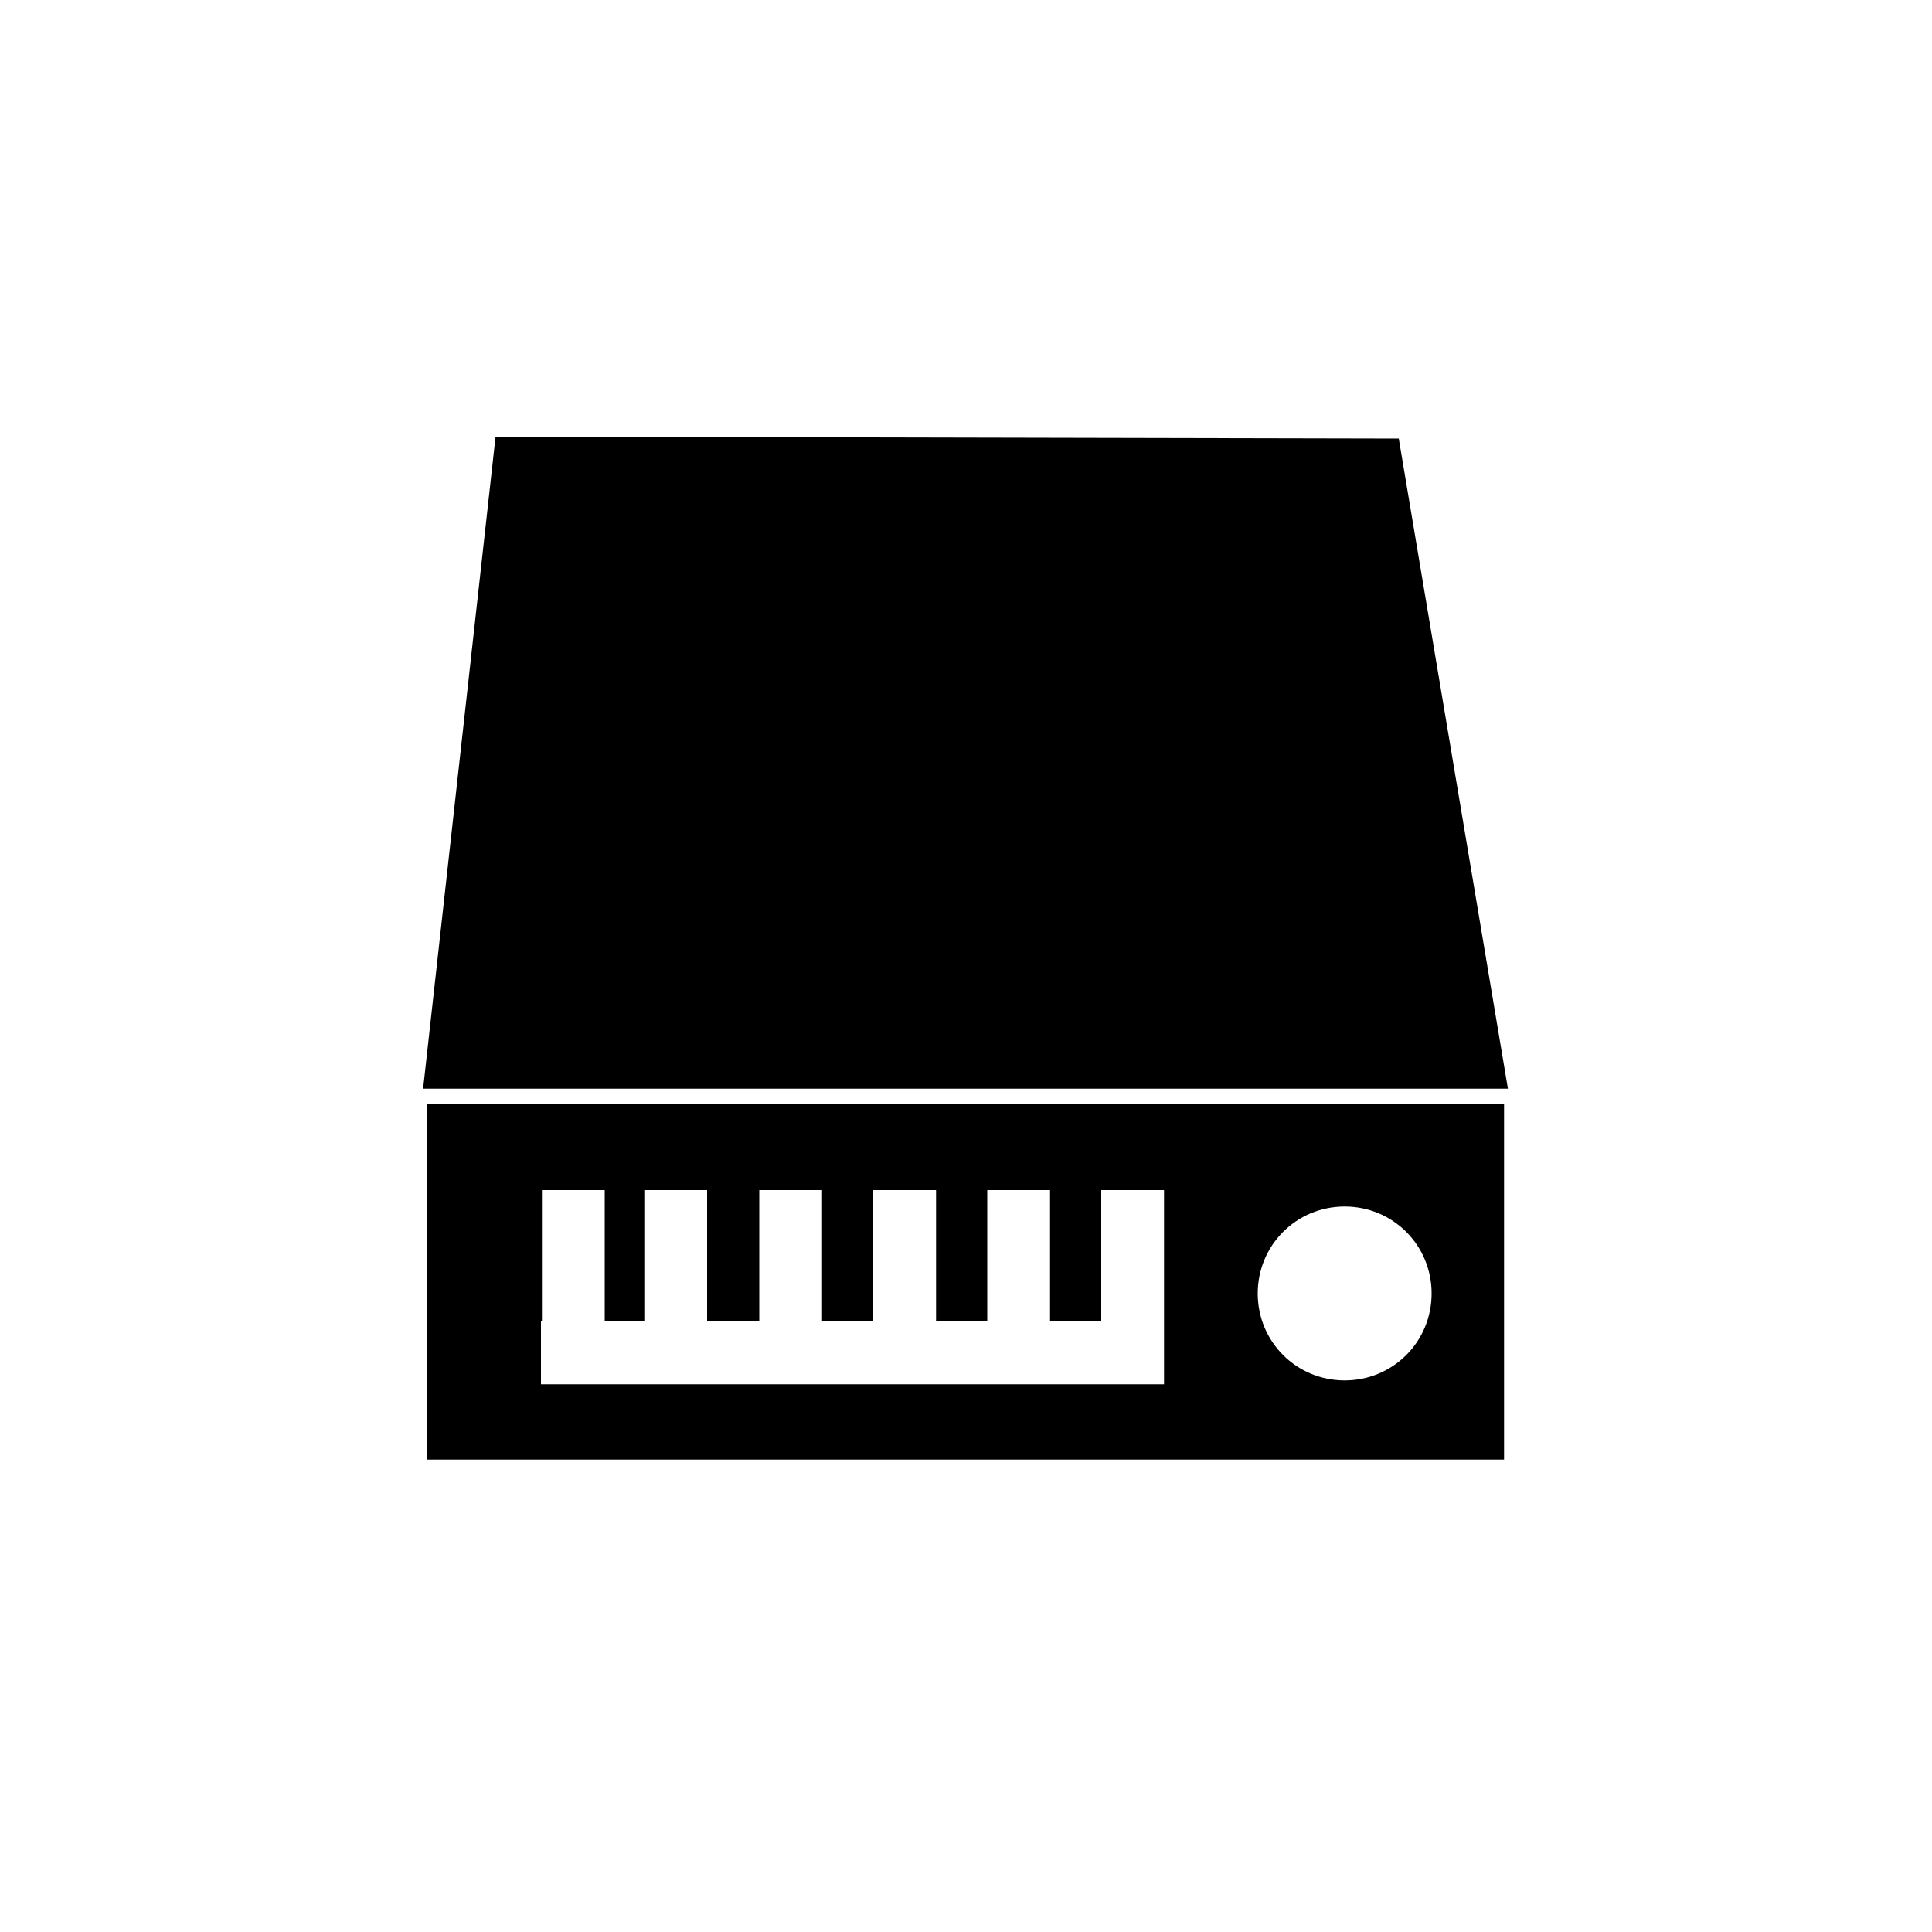 <?xml version="1.0" encoding="utf-8"?>
<!-- Generator: Adobe Illustrator 21.0.0, SVG Export Plug-In . SVG Version: 6.00 Build 0)  -->
<svg version="1.1" id="Layer_1" xmlns="http://www.w3.org/2000/svg"  x="0px" y="0px"
	 viewBox="0 0 200 200" style="enable-background:new 0 0 200 200;" xml:space="preserve">
<polygon  points="156.1,112.7 43.8,112.7 51.3,45.2 144.8,45.4 "/>
<path  d="M44.2,114.3v36.8h111.5v-36.8H44.2z M120.5,143.3L120.5,143.3L120.5,143.3L56,143.3v-6.5h0.1v-13.6h6.5v13.6
	h4.1v-13.6h6.5v13.6h5.4v-13.6h6.5v13.6h5.3v-13.6h6.5v13.6h5.3v-13.6h6.5v13.6h5.3v-13.6h6.5V143.3z M139.2,142.9c-5,0-9-4-9-9
	s4-9,9-9s9,4,9,9S144.2,142.9,139.2,142.9z"/>
</svg>
